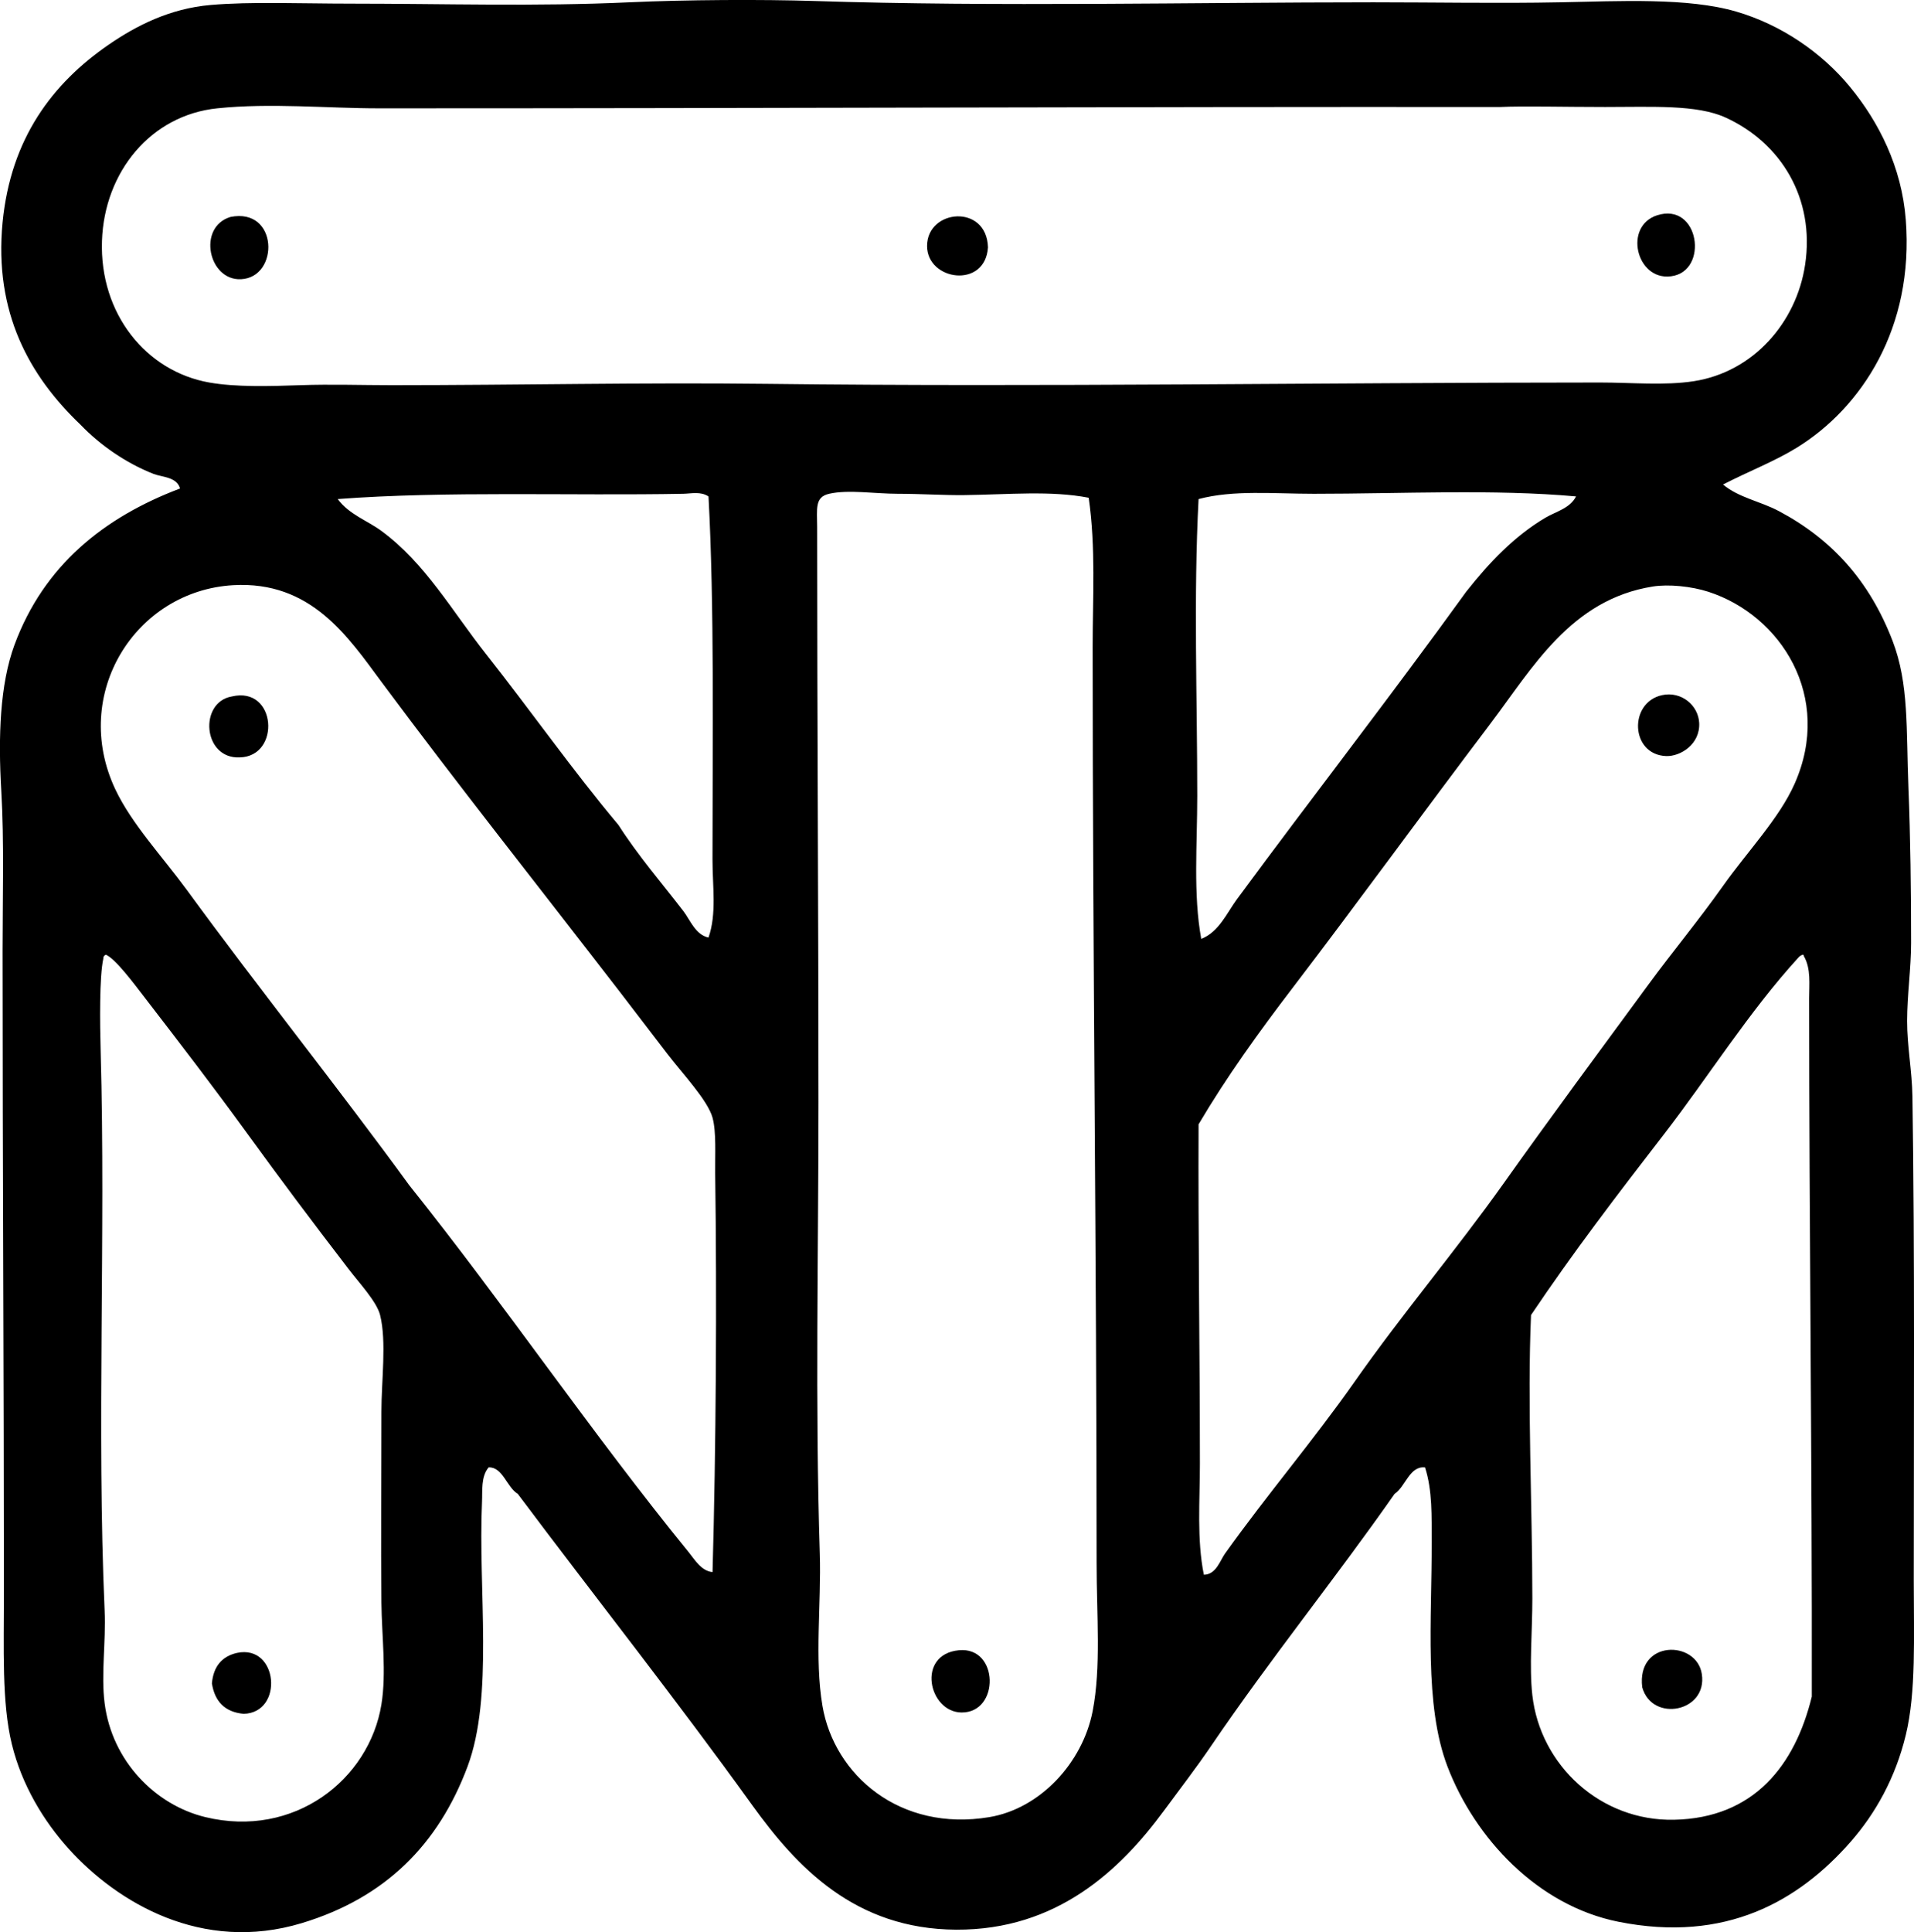 <?xml version="1.0" encoding="iso-8859-1"?>
<!-- Generator: Adobe Illustrator 19.2.0, SVG Export Plug-In . SVG Version: 6.00 Build 0)  -->
<svg version="1.1" xmlns="http://www.w3.org/2000/svg" xmlns:xlink="http://www.w3.org/1999/xlink" x="0px" y="0px"
	 viewBox="0 0 71.113 71.774" style="enable-background:new 0 0 71.113 71.774;" xml:space="preserve">
<g id="Mobiltecnica">
	<path style="fill-rule:evenodd;clip-rule:evenodd;" d="M64.018,17.998c0.585,0.491,1.382,0.621,2.067,0.984
		c1.962,1.04,3.371,2.583,4.231,4.822c0.618,1.606,0.503,3.279,0.591,5.462c0.074,1.855,0.098,3.817,0.098,5.758
		c0,0.956-0.146,1.928-0.147,2.902c-0.001,0.931,0.182,1.855,0.197,2.805c0.09,5.923,0.049,12.215,0.049,17.961
		c0,2.126,0.092,4.156-0.295,5.757c-0.384,1.585-1.122,2.914-2.067,3.986c-1.923,2.182-4.622,3.748-8.611,2.952
		c-3.012-0.602-5.333-3.113-6.348-5.757c-0.88-2.292-0.58-5.479-0.591-8.365c-0.003-0.934,0.032-1.892-0.246-2.756
		c-0.579-0.06-0.722,0.714-1.132,0.984c-2.22,3.173-4.603,6.104-6.84,9.398c-0.514,0.756-1.129,1.555-1.722,2.361
		c-1.63,2.217-3.983,4.448-7.726,4.429c-3.759-0.019-5.921-2.322-7.578-4.625c-2.818-3.916-5.846-7.741-8.71-11.563
		c-0.412-0.248-0.562-1.008-1.083-0.984c-0.29,0.339-0.227,0.875-0.246,1.279c-0.149,3.281,0.441,7.226-0.541,9.842
		c-1.081,2.878-3.045,4.866-6.151,5.806c-3.722,1.127-6.864-0.768-8.661-2.755c-0.933-1.033-1.743-2.366-2.116-3.888
		c-0.378-1.541-0.295-3.554-0.295-5.659c0-7.592-0.049-15.911-0.049-23.815c0-1.946,0.063-4.046-0.049-5.954
		c-0.117-1.99-0.052-3.944,0.492-5.413c1.09-2.945,3.317-4.734,6.15-5.806c-0.122-0.435-0.667-0.418-0.984-0.542
		c-1.03-0.404-1.989-1.073-2.706-1.82c-1.9-1.809-3.229-4.166-2.903-7.529C0.401,5.139,1.95,3.098,4.035,1.661
		c1.041-0.716,2.284-1.346,3.789-1.476c1.503-0.13,3.318-0.05,5.216-0.05c3.443,0.001,6.889,0.111,10.333-0.049
		c2.082-0.097,4.934-0.112,6.889-0.049c6.751,0.22,14.108,0.049,20.765,0.049c2.316,0,4.636,0.045,6.939,0
		c2.199-0.043,4.749-0.181,6.544,0.345c1.666,0.487,3.172,1.515,4.231,2.805c1.065,1.295,1.915,2.969,2.067,4.921
		c0.314,4.033-1.652,6.987-4.035,8.464C65.942,17.135,65.017,17.486,64.018,17.998z M55.653,3.975
		c-14.048-0.013-27.415,0.051-41.58,0.049c-1.928,0-4.009-0.207-6.003,0C5.601,4.279,3.877,6.388,3.789,8.944
		c-0.094,2.723,1.65,4.854,3.986,5.265c0.982,0.174,2.225,0.14,3.395,0.099c1.123-0.039,2.284,0,3.395,0
		c4.839-0.001,9.234-0.104,13.925-0.049c10.32,0.122,20.58-0.048,30.951-0.05c1.185,0,2.402,0.12,3.494-0.049
		c2.2-0.342,3.809-2.169,4.133-4.33c0.37-2.463-0.898-4.522-2.952-5.462c-1.063-0.487-2.71-0.394-4.478-0.394
		c-1.496,0-3.061-0.04-3.887,0C55.719,3.976,55.685,3.975,55.653,3.975z M25.39,18.343c-4.145,0.078-8.837-0.109-12.843,0.196
		c0.428,0.577,1.102,0.798,1.623,1.182c1.638,1.206,2.634,2.99,3.888,4.576c1.661,2.101,3.216,4.319,4.92,6.348
		c0.728,1.141,1.625,2.176,2.411,3.198c0.257,0.335,0.447,0.879,0.935,0.984c0.308-0.883,0.148-1.889,0.148-2.903
		c0-4.524,0.073-9.352-0.148-13.482C26.035,18.247,25.676,18.337,25.39,18.343z M48.813,18.343c-1.489,0-2.986-0.149-4.281,0.196
		c-0.19,3.602-0.049,7.406-0.049,11.022c0,1.799-0.156,3.662,0.148,5.315c0.658-0.255,0.953-0.966,1.329-1.476
		c2.817-3.821,5.746-7.584,8.513-11.416c0.839-1.065,1.785-2.068,2.952-2.756c0.377-0.223,0.907-0.343,1.132-0.787
		C55.532,18.166,52.069,18.343,48.813,18.343z M35.823,18.392c-0.75,0.009-1.609-0.049-2.46-0.049c-0.848,0-1.845-0.163-2.559,0
		c-0.542,0.123-0.443,0.564-0.443,1.231c0,7.288,0.049,14.452,0.049,21.355c0,5.75-0.127,11.169,0.049,16.779
		c0.059,1.868-0.201,3.896,0.099,5.659c0.437,2.577,2.885,4.688,6.2,4.133c1.883-0.314,3.464-2.012,3.838-3.936
		c0.317-1.629,0.147-3.558,0.147-5.511c0-11.353-0.147-22.637-0.147-34.002c0-1.847,0.12-3.723-0.147-5.561
		C39.044,18.217,37.473,18.372,35.823,18.392z M26.572,43.586c-0.009-0.676,0.048-1.528-0.098-2.067
		c-0.176-0.643-1.116-1.638-1.673-2.362c-0.601-0.78-1.255-1.643-1.771-2.312c-3.032-3.931-6.027-7.704-8.857-11.515
		c-1.247-1.68-2.617-3.76-5.511-3.592c-3.631,0.21-6.044,4.039-4.38,7.577c0.608,1.292,1.757,2.508,2.657,3.74
		c2.69,3.682,5.705,7.452,8.267,10.973c3.557,4.449,6.816,9.259,10.382,13.631c0.218,0.268,0.468,0.703,0.886,0.738
		C26.603,53.818,26.637,48.245,26.572,43.586z M45.516,57.708c1.563-2.19,3.286-4.204,4.823-6.396
		c1.765-2.517,3.758-4.865,5.511-7.332c1.781-2.506,3.58-4.934,5.413-7.43c0.858-1.17,1.858-2.375,2.755-3.642
		c0.913-1.288,2.086-2.505,2.657-3.789c1.438-3.235-0.507-6.262-3.198-7.135c-0.638-0.207-1.485-0.289-2.067-0.197
		c-3.047,0.484-4.465,3.02-6.052,5.117c-2.521,3.331-4.909,6.621-7.332,9.793c-1.251,1.637-2.451,3.301-3.494,5.067
		c-0.018,4.272,0.049,8.517,0.049,12.598c0,1.41-0.118,2.815,0.147,4.134C45.184,58.489,45.324,57.979,45.516,57.708z M3.838,35.614
		C3.691,36.28,3.71,38.003,3.74,39.059C3.93,45.88,3.59,53.062,3.887,59.824c0.052,1.186-0.137,2.361,0,3.444
		c0.274,2.162,1.896,3.785,3.74,4.231c3.293,0.799,6.088-1.384,6.544-4.183c0.191-1.169,0.013-2.553,0-3.788
		c-0.023-2.227,0-4.661,0-7.086c0-1.164,0.198-2.607-0.049-3.593c-0.124-0.495-0.774-1.191-1.181-1.722
		c-1.359-1.77-2.518-3.315-3.789-5.068c-1.21-1.668-2.493-3.338-3.789-5.02c-0.374-0.484-1.069-1.422-1.427-1.574
		C3.874,35.486,3.836,35.53,3.838,35.614z M66.823,35.565c-1.863,2.041-3.329,4.408-5.019,6.594c-1.694,2.189-3.375,4.39-4.92,6.691
		c-0.143,3.24,0.049,7.119,0.049,10.53c0,1.242-0.12,2.521,0,3.593c0.293,2.605,2.539,4.683,5.266,4.625
		c2.973-0.062,4.495-2.027,5.117-4.576c0.014-8.516-0.098-17.479-0.099-25.932c0-0.529,0.074-1.11-0.197-1.575
		c-0.002-0.029-0.007-0.058-0.049-0.049C66.912,35.49,66.859,35.52,66.823,35.565z"/>
	<path style="fill-rule:evenodd;clip-rule:evenodd;" d="M61.705,7.96c1.505-0.324,1.774,2.286,0.246,2.313
		C60.731,10.294,60.318,8.259,61.705,7.96z"/>
	<path style="fill-rule:evenodd;clip-rule:evenodd;" d="M36.708,9.19c-0.104,1.549-2.262,1.239-2.264-0.05
		C34.442,7.763,36.661,7.56,36.708,9.19z"/>
	<path style="fill-rule:evenodd;clip-rule:evenodd;" d="M8.562,8.059c1.785-0.357,1.824,2.242,0.394,2.313
		C7.744,10.431,7.32,8.438,8.562,8.059z"/>
	<path style="fill-rule:evenodd;clip-rule:evenodd;" d="M61.754,25.822c0.715-0.154,1.346,0.378,1.378,1.033
		c0.039,0.796-0.702,1.251-1.23,1.23C60.572,28.034,60.505,26.092,61.754,25.822z"/>
	<path style="fill-rule:evenodd;clip-rule:evenodd;" d="M8.611,25.872c1.668-0.4,1.833,2.23,0.295,2.263
		C7.53,28.196,7.385,26.084,8.611,25.872z"/>
	<path style="fill-rule:evenodd;clip-rule:evenodd;" d="M35.626,61.301c1.496-0.146,1.528,2.326,0.098,2.312
		C34.5,63.602,34.035,61.455,35.626,61.301z"/>
	<path style="fill-rule:evenodd;clip-rule:evenodd;" d="M61.016,62.678c-0.219-1.771,2.02-1.762,2.214-0.492
		C63.447,63.597,61.384,63.995,61.016,62.678z"/>
	<path style="fill-rule:evenodd;clip-rule:evenodd;" d="M8.808,61.399c1.532-0.323,1.745,2.224,0.246,2.264
		c-0.706-0.064-1.076-0.466-1.181-1.132C7.931,61.9,8.247,61.527,8.808,61.399z"/>
</g>
<g id="Layer_1">
</g>
</svg>
